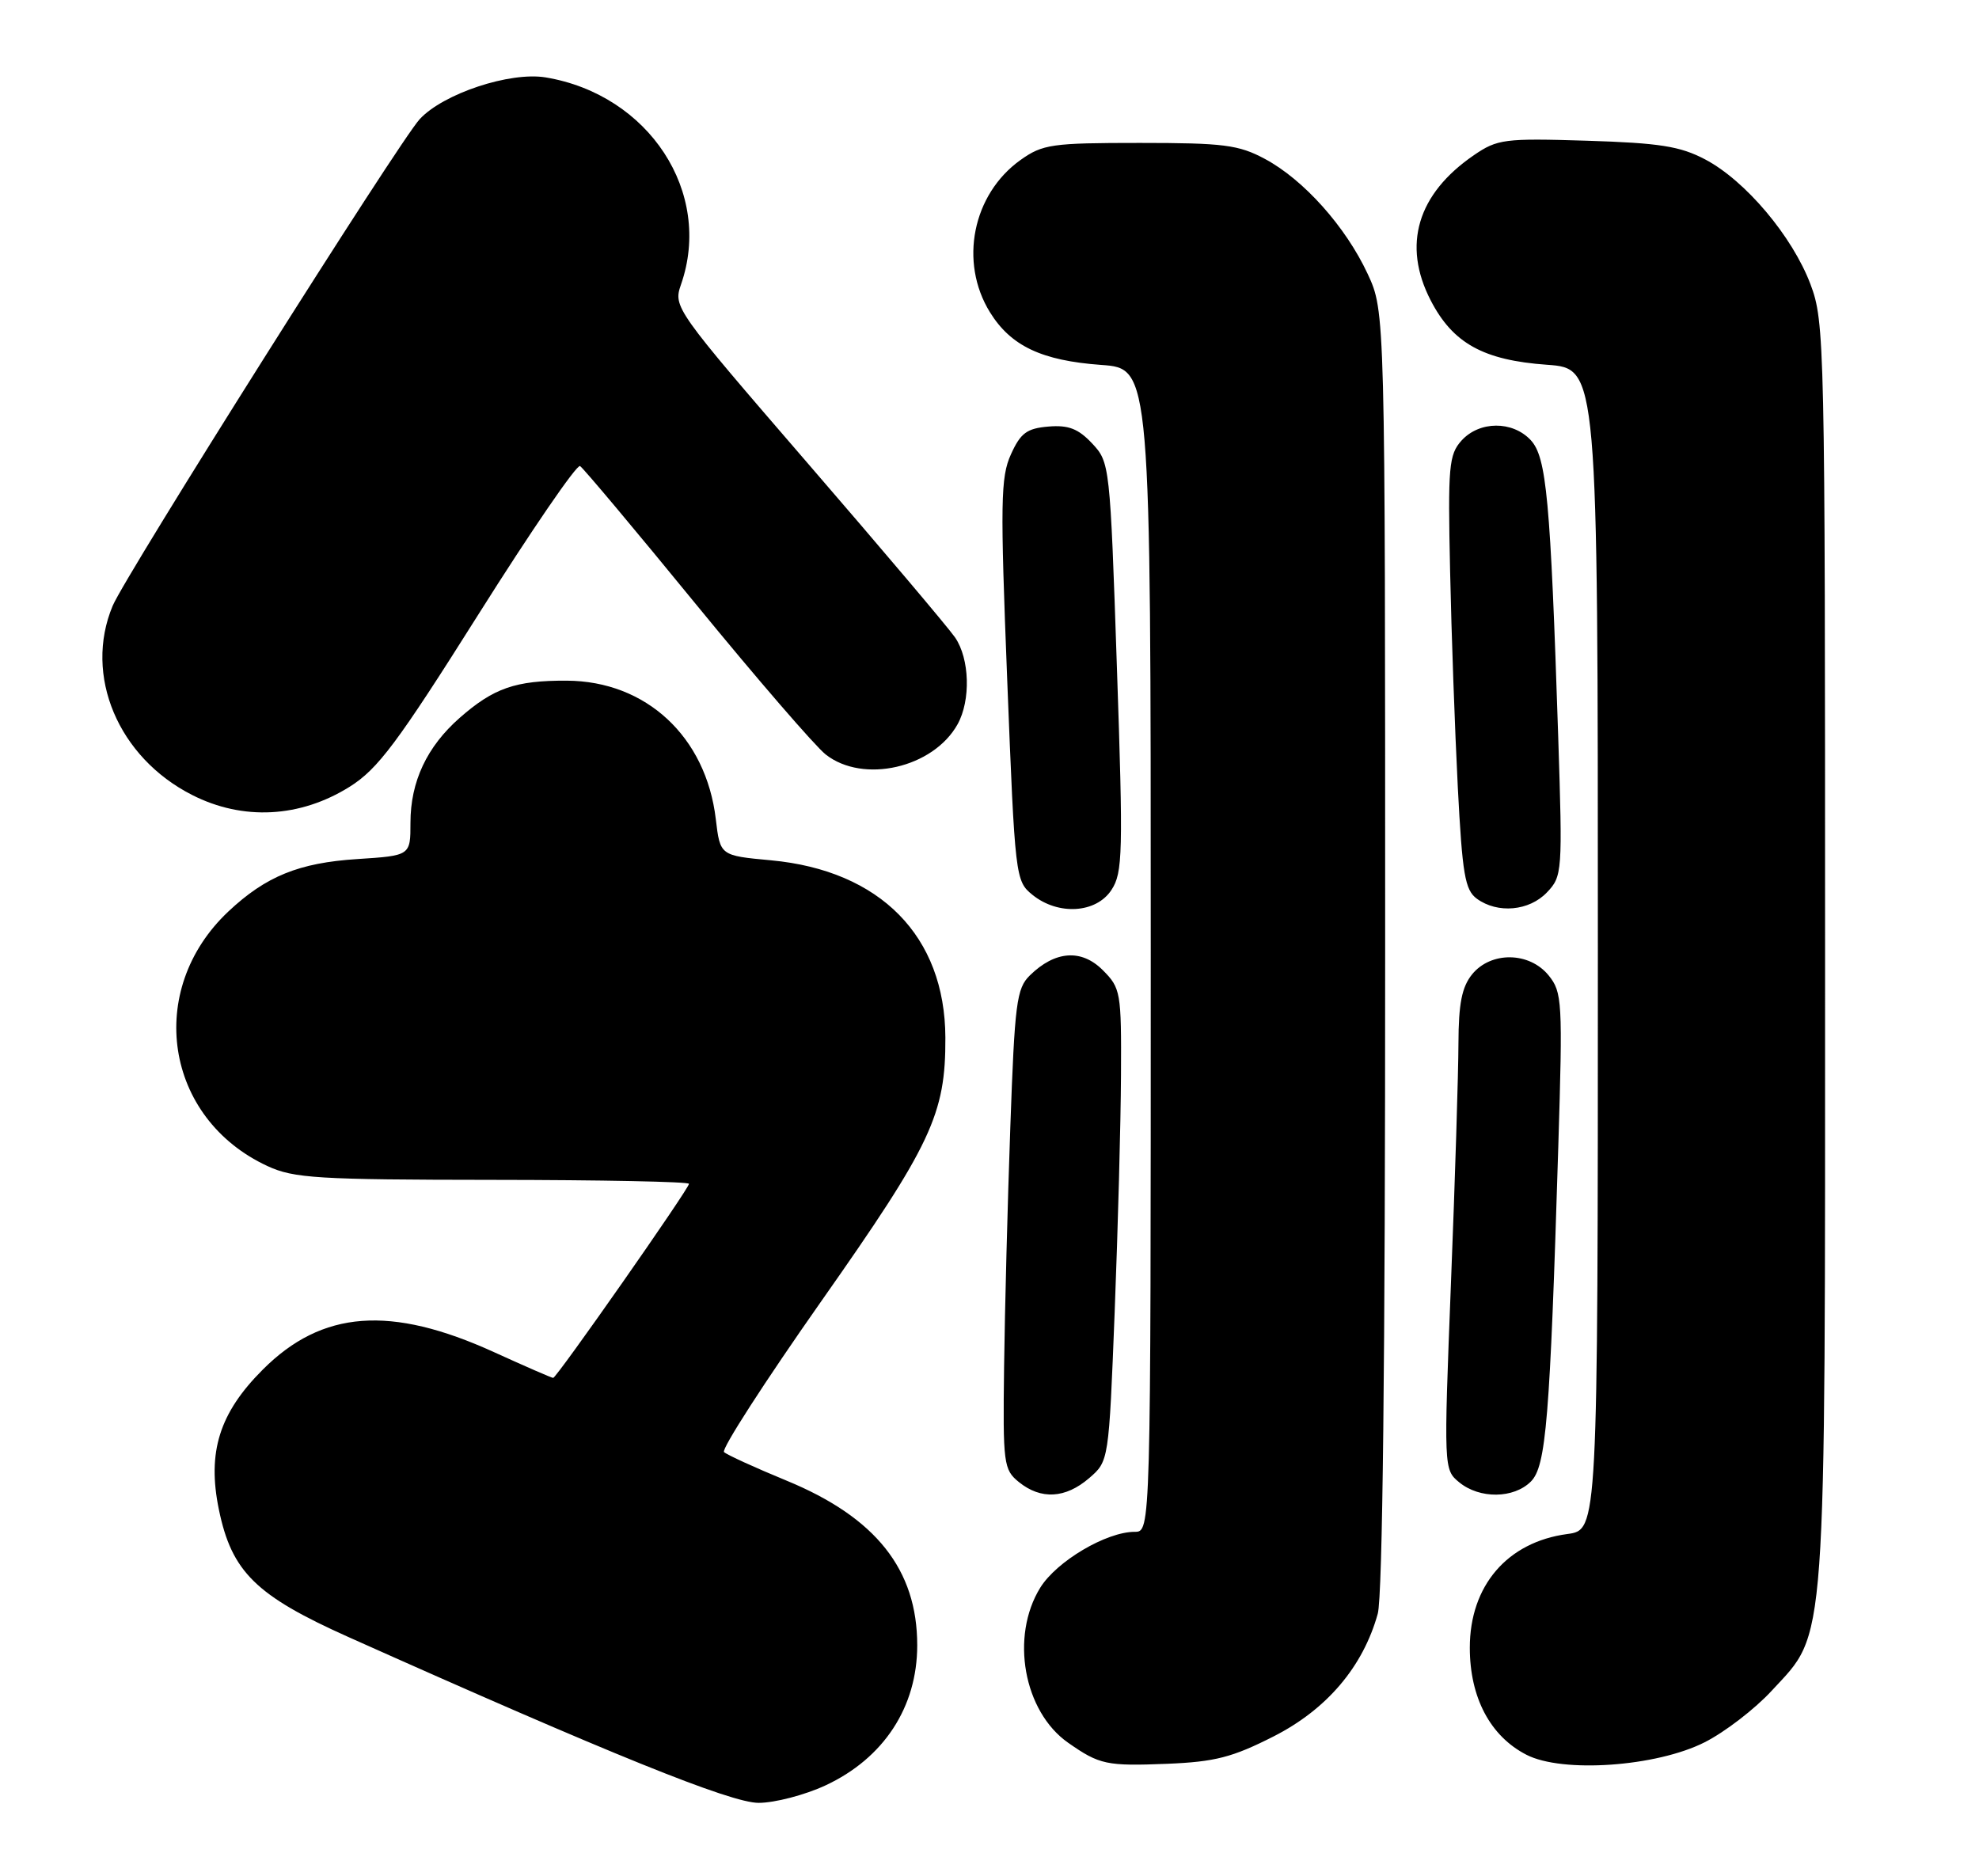 <?xml version="1.0" encoding="UTF-8" standalone="no"?>
<!DOCTYPE svg PUBLIC "-//W3C//DTD SVG 1.1//EN" "http://www.w3.org/Graphics/SVG/1.1/DTD/svg11.dtd" >
<svg xmlns="http://www.w3.org/2000/svg" xmlns:xlink="http://www.w3.org/1999/xlink" version="1.1" viewBox="0 0 270 256">
 <g >
 <path fill="currentColor"
d=" M 112.62 243.60 C 120.57 239.90 125.14 232.92 125.14 224.48 C 125.14 214.15 119.50 207.04 107.32 202.02 C 103.02 200.25 99.17 198.49 98.78 198.12 C 98.38 197.75 104.35 188.50 112.04 177.55 C 127.09 156.14 129.02 152.05 128.98 141.57 C 128.93 127.74 120.11 118.77 105.19 117.38 C 98.25 116.74 98.25 116.74 97.66 111.77 C 96.33 100.51 88.15 92.92 77.32 92.87 C 70.32 92.84 67.35 93.88 62.72 97.94 C 58.24 101.88 56.00 106.64 56.00 112.27 C 56.00 116.74 56.00 116.74 48.75 117.21 C 40.78 117.72 36.27 119.56 31.16 124.36 C 19.76 135.09 22.45 152.60 36.50 159.10 C 40.07 160.76 43.35 160.96 67.25 160.98 C 81.96 160.99 94.00 161.23 94.00 161.52 C 94.00 162.19 75.94 188.00 75.47 188.00 C 75.27 188.00 71.65 186.42 67.41 184.49 C 53.30 178.06 43.95 178.76 35.86 186.86 C 29.93 192.78 28.25 198.13 29.86 205.95 C 31.61 214.47 34.90 217.70 47.59 223.38 C 83.21 239.32 99.69 245.98 103.50 245.98 C 105.70 245.98 109.80 244.91 112.62 243.60 Z  M 173.77 236.91 C 181.04 233.21 185.96 227.41 187.97 220.18 C 188.63 217.80 188.99 185.66 188.98 129.50 C 188.98 42.50 188.98 42.50 186.59 37.36 C 183.59 30.92 177.86 24.51 172.57 21.68 C 168.99 19.76 166.94 19.50 155.50 19.50 C 143.49 19.50 142.25 19.68 139.23 21.83 C 132.69 26.50 130.83 35.75 135.06 42.60 C 137.91 47.21 142.12 49.20 150.24 49.79 C 157.00 50.27 157.00 50.27 157.00 129.63 C 157.00 209.00 157.00 209.00 154.82 209.00 C 150.94 209.00 144.16 213.01 141.92 216.63 C 137.81 223.29 139.65 233.52 145.73 237.78 C 150.02 240.78 150.97 240.98 159.27 240.65 C 165.77 240.38 168.14 239.77 173.77 236.91 Z  M 232.58 237.71 C 235.33 236.32 239.44 233.16 241.72 230.68 C 249.29 222.48 249.00 226.45 249.00 129.86 C 249.00 46.60 248.94 43.92 247.01 38.79 C 244.54 32.24 238.13 24.64 232.64 21.75 C 229.22 19.95 226.42 19.51 216.50 19.20 C 205.25 18.85 204.29 18.98 201.09 21.17 C 193.37 26.46 191.29 33.43 195.19 40.98 C 198.22 46.85 202.39 49.15 211.08 49.77 C 218.00 50.27 218.00 50.27 218.00 129.50 C 218.00 208.74 218.00 208.74 213.84 209.30 C 205.65 210.39 200.53 216.35 200.53 224.81 C 200.53 231.61 203.32 236.89 208.26 239.42 C 213.17 241.95 225.99 241.05 232.58 237.71 Z  M 148.59 201.68 C 151.28 199.36 151.28 199.36 152.08 178.93 C 152.52 167.69 152.91 153.19 152.94 146.70 C 153.00 135.36 152.90 134.81 150.45 132.36 C 147.54 129.45 143.94 129.71 140.50 133.09 C 138.69 134.86 138.44 136.88 137.84 153.78 C 137.47 164.07 137.09 178.78 136.99 186.47 C 136.82 199.76 136.92 200.52 139.02 202.22 C 142.02 204.64 145.36 204.46 148.59 201.68 Z  M 208.86 202.14 C 210.94 200.06 211.46 193.70 212.60 156.50 C 213.21 136.58 213.14 135.38 211.28 133.08 C 208.65 129.85 203.41 129.78 200.84 132.94 C 199.44 134.68 199.00 136.93 198.98 142.36 C 198.97 146.29 198.52 160.97 197.96 175.00 C 196.97 200.40 196.97 200.51 199.09 202.25 C 201.87 204.53 206.52 204.48 208.86 202.14 Z  M 151.64 121.42 C 153.18 119.07 153.25 116.43 152.38 90.97 C 151.45 63.41 151.41 63.07 149.00 60.50 C 147.11 58.49 145.77 57.97 143.03 58.20 C 140.09 58.45 139.24 59.08 137.92 62.00 C 136.51 65.11 136.46 68.53 137.42 92.84 C 138.48 119.75 138.54 120.21 140.86 122.09 C 144.37 124.93 149.56 124.61 151.64 121.42 Z  M 211.06 121.75 C 213.15 119.56 213.19 118.98 212.59 100.50 C 211.53 68.13 211.00 62.37 208.84 60.05 C 206.35 57.39 201.84 57.42 199.40 60.11 C 197.67 62.04 197.53 63.61 197.84 77.86 C 198.02 86.46 198.50 99.74 198.89 107.37 C 199.51 119.31 199.87 121.43 201.49 122.62 C 204.33 124.69 208.64 124.30 211.06 121.75 Z  M 47.71 107.34 C 51.56 104.92 54.20 101.40 65.29 83.80 C 72.47 72.41 78.70 63.31 79.14 63.59 C 79.58 63.86 86.71 72.36 94.98 82.48 C 103.26 92.60 111.21 101.80 112.65 102.94 C 117.77 106.97 127.34 104.77 130.65 98.81 C 132.46 95.54 132.30 89.88 130.30 86.97 C 129.36 85.61 120.32 74.92 110.21 63.22 C 92.06 42.20 91.84 41.90 92.91 38.82 C 97.29 26.27 88.55 12.91 74.44 10.56 C 69.58 9.76 60.48 12.77 57.26 16.26 C 54.47 19.27 17.10 78.51 15.37 82.66 C 11.40 92.15 16.11 103.34 26.22 108.47 C 33.15 111.99 40.94 111.58 47.71 107.34 Z "/>
</g>
</svg>